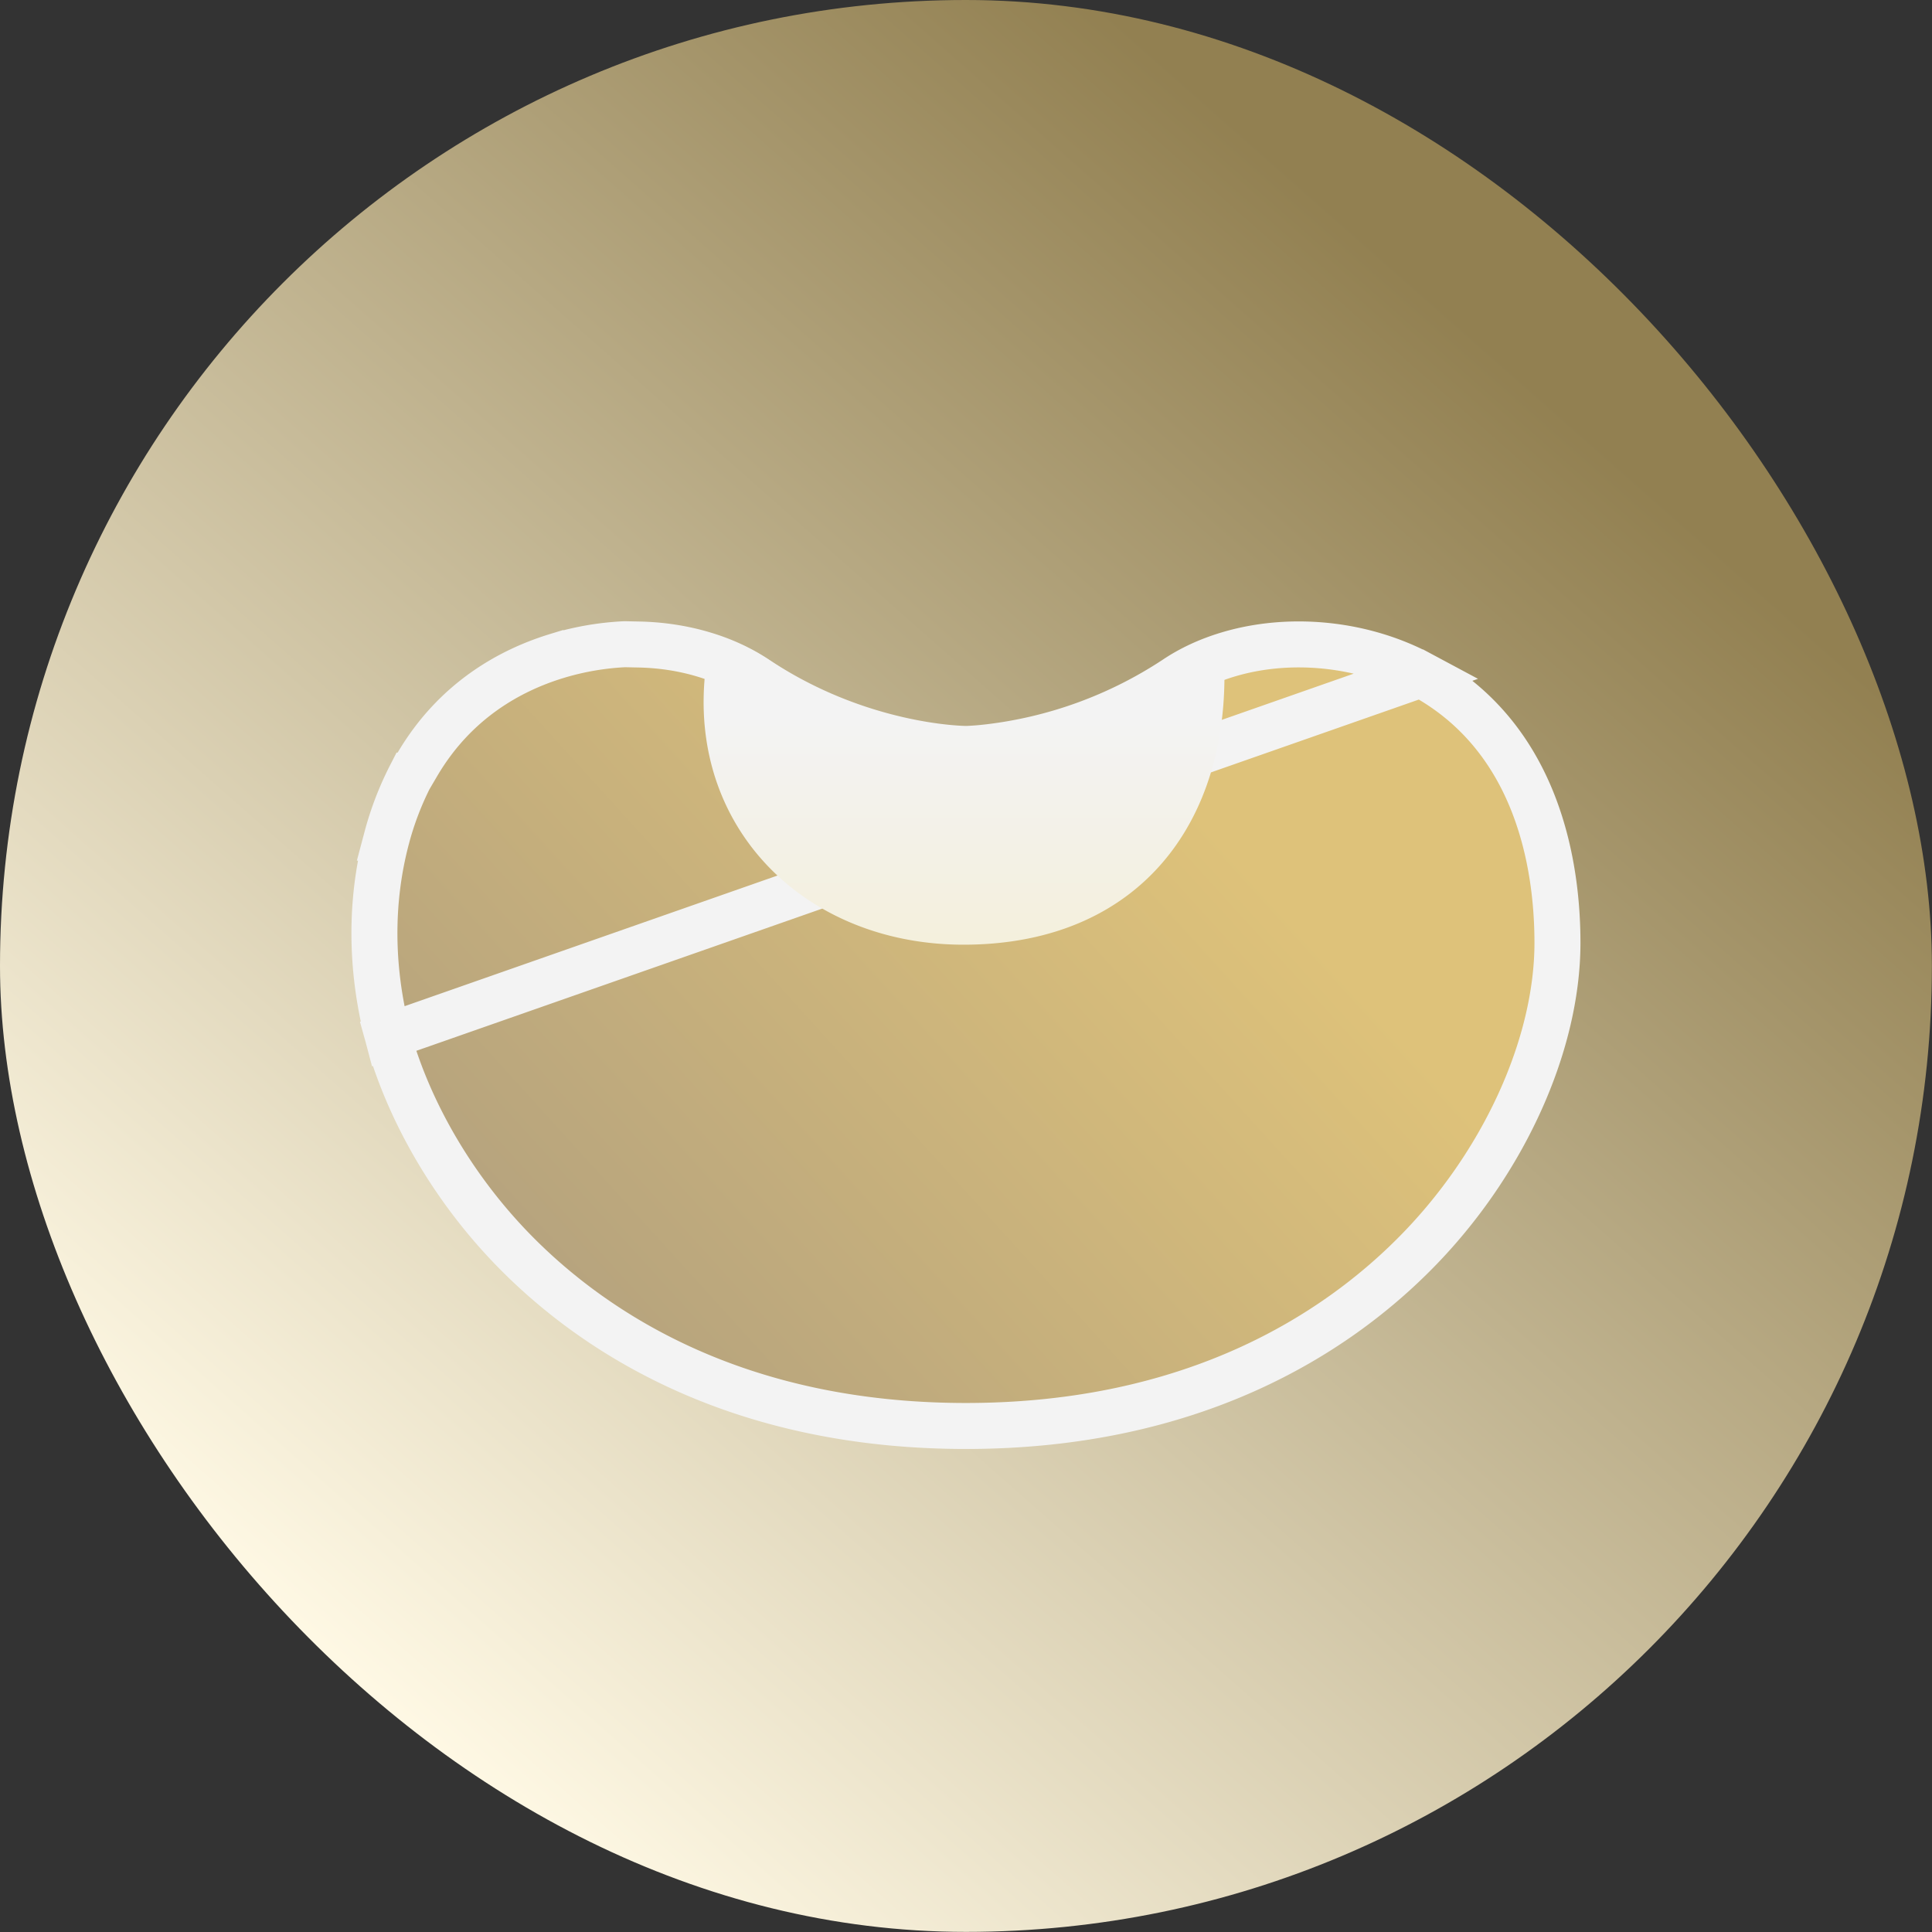 <svg xmlns="http://www.w3.org/2000/svg" width="36" height="36" fill="none"><rect width="100%" height="100%" fill="#333333" stroke="none"/><rect width="35.998" height="35.998" fill="url(#a)" rx="17.999"/><path fill="url(#b)" stroke="#F3F3F3" stroke-width=".857" d="M7.228 19.312c.4 1.436 1.255 2.899 2.428 4.072 1.445 1.445 4.067 3.187 8.342 3.187s6.897-1.742 8.341-3.187c1.67-1.669 2.682-3.91 2.682-5.816 0-1.423-.357-3.83-2.542-5.001L7.228 19.312Zm0 0-.009-.034c-.388-1.526-.247-2.79-.012-3.67a5.789 5.789 0 0 1 .444-1.156h.004l.124-.211c.7-1.188 1.728-1.752 2.595-2.017a5.208 5.208 0 0 1 1.267-.22l.283.006c.412.01.815.073 1.19.186.358.107.688.259.978.452 1.931 1.288 3.85 1.307 3.906 1.307h.022c-.006 0 .13-.003.348-.026a8.028 8.028 0 0 0 3.536-1.28c.288-.193.614-.343.968-.45 1.133-.344 2.499-.225 3.607.368L7.228 19.312Z"/><path fill="url(#c)" d="M18.027 13.551c.584 0 1.855-.026 3.668-1.234a4.08 4.08 0 0 1 1.082-.504c.328 3.302-1.415 5.79-4.824 5.79-3.16 0-5.477-2.509-4.686-5.793.393.119.763.287 1.092.507 1.83 1.22 3.083 1.234 3.668 1.234Z"/><defs><linearGradient id="a" x1="27.442" x2="5.735" y1="6.171" y2="30.783" gradientUnits="userSpaceOnUse"><stop stop-color="#928051"/><stop offset="1" stop-color="#FFF9E5"/></linearGradient><linearGradient id="b" x1="23.133" x2="11.323" y1="15.992" y2="26.72" gradientUnits="userSpaceOnUse"><stop stop-color="#DEC27A"/><stop offset="1" stop-color="#B3A17E"/></linearGradient><linearGradient id="c" x1="17.963" x2="17.963" y1="13.447" y2="19.479" gradientUnits="userSpaceOnUse"><stop stop-color="#F3F3F3"/><stop offset="1" stop-color="#F4EED2"/></linearGradient></defs></svg>